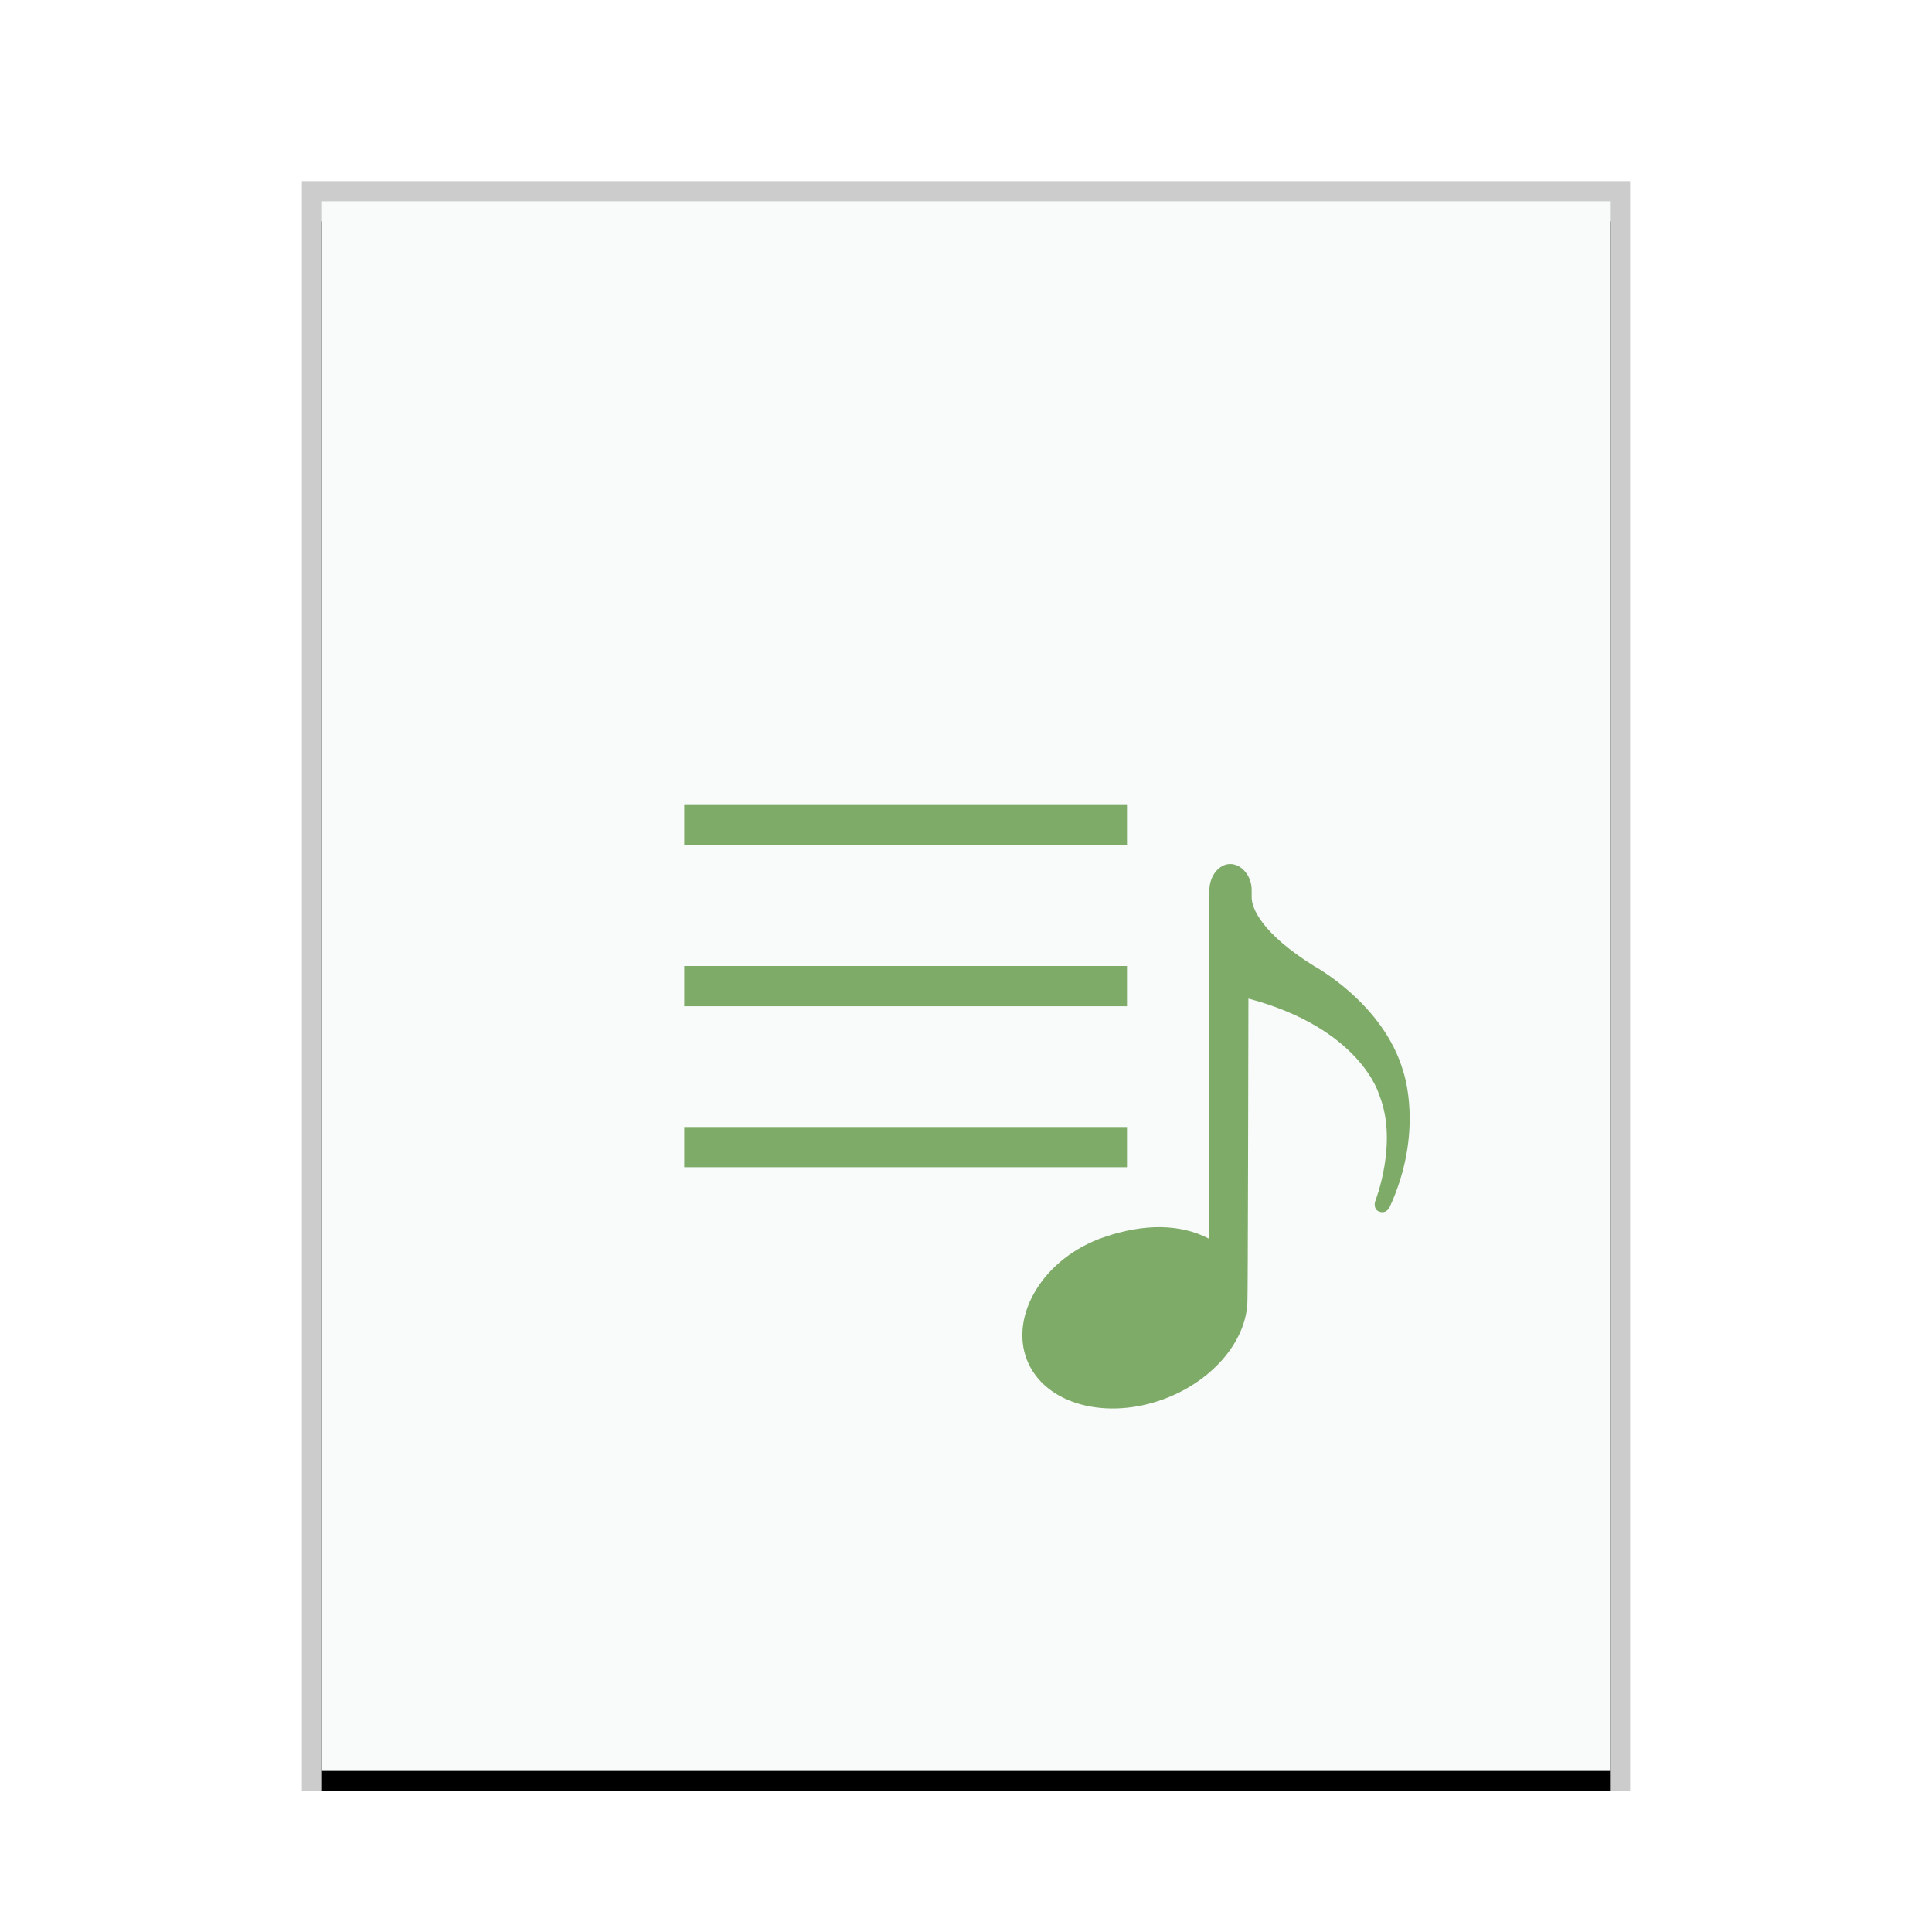 <svg xmlns="http://www.w3.org/2000/svg" xmlns:xlink="http://www.w3.org/1999/xlink" width="96" height="96" viewBox="0 0 96 96">
  <defs>
    <rect id="audio-x-mp3-playlist-b" width="64" height="78" x="0" y="0"/>
    <filter id="audio-x-mp3-playlist-a" width="110.9%" height="109%" x="-5.5%" y="-3.2%" filterUnits="objectBoundingBox">
      <feOffset dy="1" in="SourceAlpha" result="shadowOffsetOuter1"/>
      <feGaussianBlur in="shadowOffsetOuter1" result="shadowBlurOuter1" stdDeviation="1"/>
      <feColorMatrix in="shadowBlurOuter1" values="0 0 0 0 0   0 0 0 0 0   0 0 0 0 0  0 0 0 0.2 0"/>
    </filter>
  </defs>
  <g fill="none" fill-rule="evenodd">
    <g transform="translate(16 10)">
      <use fill="#000" filter="url(#audio-x-mp3-playlist-a)" xlink:href="#audio-x-mp3-playlist-b"/>
      <use fill="#F9FBFB" xlink:href="#audio-x-mp3-playlist-b"/>
      <path fill="#000" fill-opacity=".2" fill-rule="nonzero" d="M65,-1 L-1,-1 L-1,79 L65,79 L65,-1 Z M64,0 L64,78 L0,78 L0,0 L64,0 Z"/>
    </g>
    <path fill="#7EAB68" d="M61.127,42.932 C61.675,42.93 62.195,43.506 62.195,44.22 L62.195,44.22 L62.195,44.586 C62.195,45.122 62.671,46.366 65.305,48.008 C65.305,48.008 68.745,49.866 69.721,53.222 C69.721,53.222 70.793,56.216 69.045,59.994 C69.045,59.994 68.879,60.342 68.515,60.196 C68.227,60.08 68.325,59.714 68.325,59.714 C68.325,59.714 69.503,56.77 68.523,54.384 C68.523,54.384 67.619,51.106 62.033,49.618 L62.033,49.618 L62.033,49.802 C62.033,49.832 62.033,49.865 62.033,49.902 L62.032,50.32 C62.032,50.487 62.031,50.681 62.031,50.898 L62.03,51.361 C62.027,52.838 62.022,55.061 62.017,57.267 L62.015,58.001 C62.006,61.413 61.995,64.578 61.985,64.624 C61.963,66.528 60.381,68.528 57.951,69.474 C54.985,70.628 51.885,69.774 51.025,67.568 C50.165,65.36 51.835,62.516 54.845,61.478 C56.889,60.774 58.675,60.824 60.059,61.542 L60.059,61.542 L60.095,44.228 C60.097,43.514 60.581,42.934 61.127,42.932 Z M56,56 L56,58 L34,58 L34,56 L56,56 Z M56,48 L56,50 L34,50 L34,48 L56,48 Z M56,40 L56,42 L34,42 L34,40 L56,40 Z"/>
  </g>
</svg>
